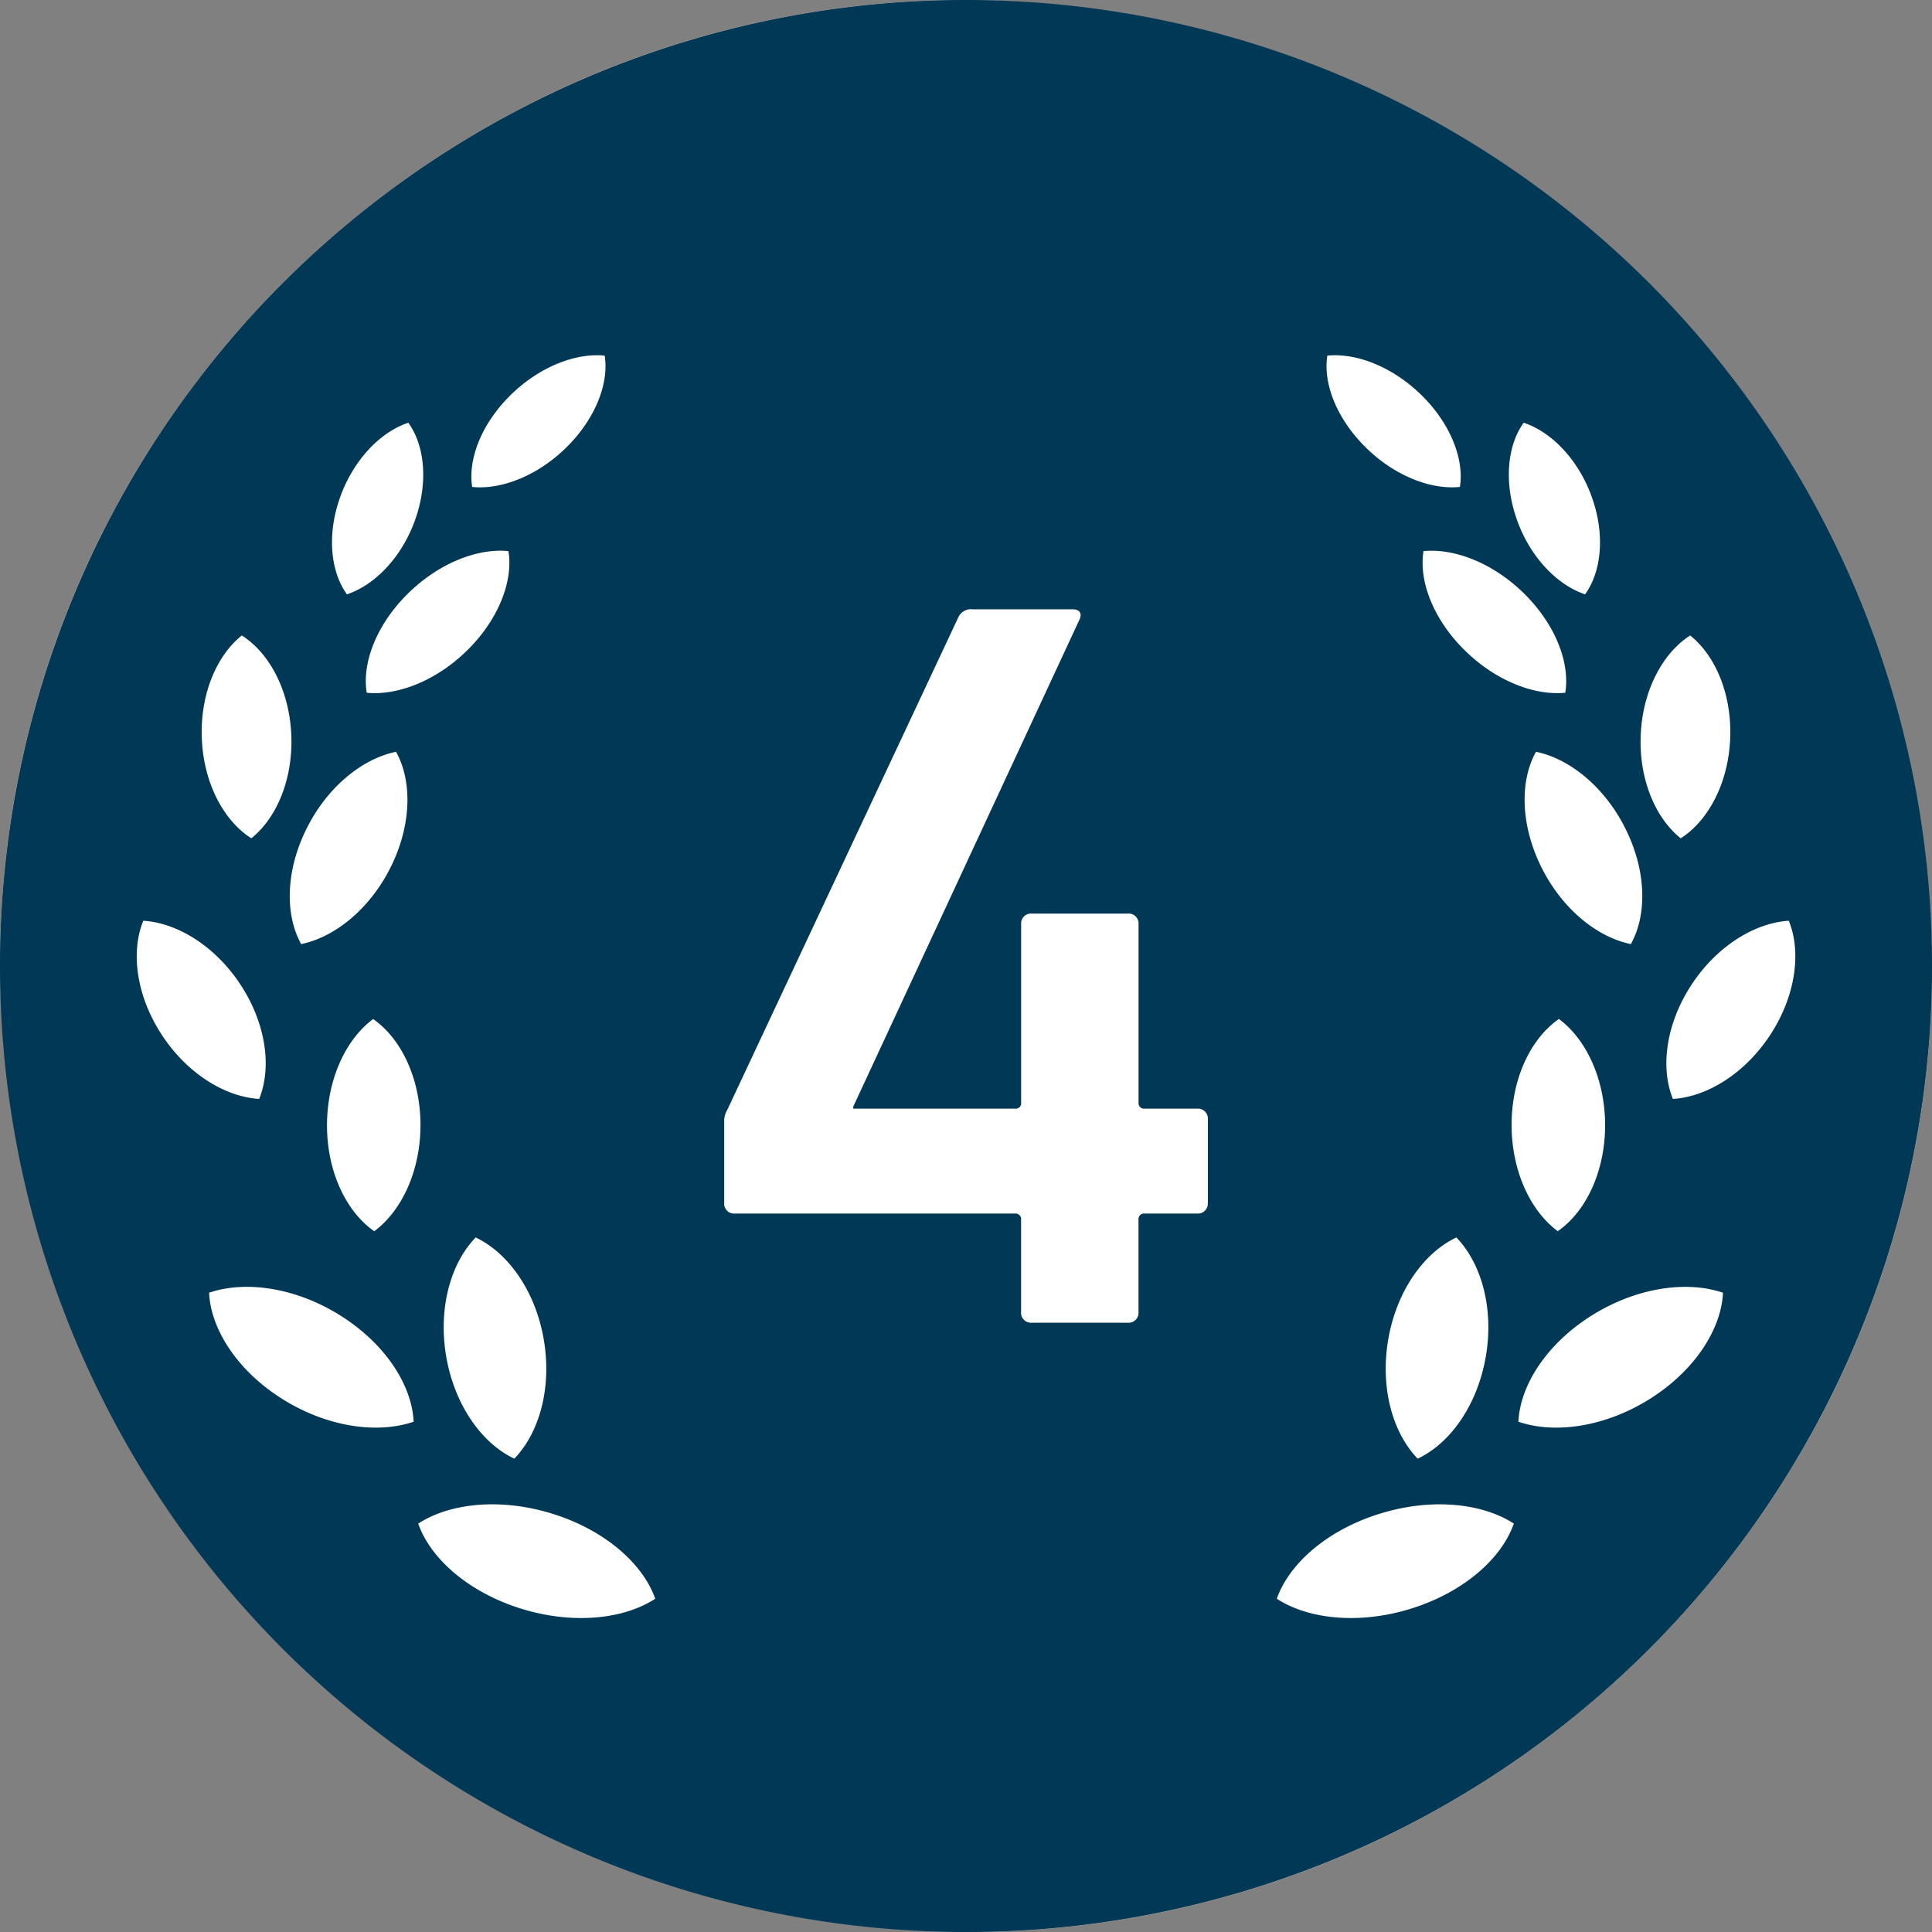 <svg xmlns="http://www.w3.org/2000/svg" width="250" height="250" viewBox="0 0 250 250">
  <rect x="0" y="0" width="250" height="250" fill="#808080" stroke="none"/>
  <g id="グループ_8" data-name="グループ 8" transform="translate(-1610 -227)">
    <g id="長方形_10" data-name="長方形 10" transform="translate(1610 227)" fill="#fff" stroke="#707070" stroke-width="1">
      <rect width="250" height="250" rx="125" stroke="none"/>
      <rect x="0.5" y="0.5" width="249" height="249" rx="124.5" fill="none"/>
    </g>
    <g id="_4位の無料素材" data-name="4位の無料素材" transform="translate(1610 227)">
      <path id="パス_3" data-name="パス 3" d="M125.006,0A125,125,0,1,0,250,125,125,125,0,0,0,125.006,0Zm93.7,82.228c3.322,2.659,5.445,7.739,5.175,13.461-.266,5.705-2.848,10.526-6.4,12.787-3.322-2.659-5.439-7.751-5.169-13.461S215.161,84.489,218.71,82.228Zm-7.678,39.936c-4.406-.9-8.951-4.61-11.615-10.028s-2.764-11.09-.658-14.855c4.406.9,8.95,4.611,11.62,10.034C213.055,112.722,213.143,118.4,211.032,122.164Zm-21.6-38.117c-3.992-3.986-5.849-8.89-5.229-12.732,4.063-.4,9.127,1.6,13.124,5.595s5.849,8.9,5.224,12.731C198.487,90.044,193.43,88.043,189.432,84.047Zm2.82,91.559c-1.083,6.23-4.589,11.162-8.8,13.146-3.272-3.383-4.887-9.254-3.8-15.484s4.589-11.146,8.807-13.141C191.721,163.5,193.346,169.381,192.252,175.606ZM207.7,145.714c-.033,5.977-2.521,11.106-6.125,13.6-3.583-2.647-6-7.878-5.976-13.854s2.515-11.1,6.12-13.605C205.3,134.508,207.726,139.738,207.7,145.714ZM197.161,54.7c3.626,1.2,7.093,4.788,8.823,9.625s1.26,9.619-.874,12.582c-3.616-1.211-7.088-4.788-8.813-9.625S195.033,57.66,197.161,54.7Zm-13.168-3.522c3.726,3.692,5.484,8.259,4.92,11.83-3.781.393-8.5-1.448-12.228-5.152s-5.5-8.254-4.926-11.836C175.534,45.636,180.25,47.482,183.993,51.181Zm-117.979,0c3.743-3.7,8.453-5.545,12.234-5.158.564,3.582-1.188,8.138-4.92,11.836S64.875,63.4,61.1,63.011C60.535,59.44,62.282,54.874,66.014,51.181ZM61.552,160.126c4.212,2,7.717,6.916,8.8,13.141s-.52,12.1-3.8,15.484c-4.207-1.984-7.712-6.916-8.8-13.146S58.279,163.5,61.552,160.126Zm-14.1-70.486c-.625-3.831,1.233-8.74,5.23-12.731s9.055-6,13.113-5.595c.625,3.842-1.238,8.746-5.229,12.732S51.513,90.044,47.455,89.641ZM44.016,64.327c1.736-4.837,5.2-8.425,8.823-9.625,2.134,2.957,2.6,7.745.874,12.582s-5.2,8.414-8.823,9.625C42.756,73.946,42.286,69.159,44.016,64.327Zm7.231,32.954c2.106,3.765,2.018,9.442-.653,14.855s-7.22,9.132-11.62,10.028c-2.111-3.765-2.023-9.442.652-14.849C42.292,101.892,46.836,98.182,51.248,97.281Zm3.162,48.185c.033,5.976-2.4,11.206-5.981,13.854-3.6-2.5-6.087-7.629-6.114-13.6s2.394-11.206,5.971-13.854C51.889,134.365,54.376,139.5,54.41,145.466ZM31.291,82.228c3.56,2.261,6.137,7.07,6.4,12.787s-1.846,10.8-5.169,13.461c-3.555-2.261-6.142-7.082-6.4-12.787C25.85,89.967,27.973,84.887,31.291,82.228ZM20.9,133.851c-3.261-5.014-4.008-10.658-2.36-14.706,4.461.277,9.371,3.328,12.638,8.354s4,10.648,2.36,14.7C29.074,141.928,24.159,138.87,20.9,133.851ZM36.487,181c-5.76-3.638-9.21-8.967-9.431-13.721,4.738-1.625,11.278-.658,17.038,2.979s9.205,8.956,9.431,13.71C48.782,185.6,42.247,184.633,36.487,181Zm30.787,27.111c-6.673-2.118-11.576-6.43-13.157-10.958,4.174-2.709,10.841-3.35,17.514-1.227,6.673,2.106,11.571,6.43,13.157,10.952C80.619,209.588,73.946,210.229,67.274,208.112Zm89.016-52.436a1.282,1.282,0,0,1-1.36,1.36h-6.789a.724.724,0,0,0-.818.818V169.8a1.278,1.278,0,0,1-1.354,1.36H133.486a1.282,1.282,0,0,1-1.36-1.36V157.854a.72.72,0,0,0-.812-.818H95.065a1.281,1.281,0,0,1-1.354-1.36V145.223a2.857,2.857,0,0,1,.409-1.626l29.864-63.669a1.81,1.81,0,0,1,1.9-1.083h12.9c.951,0,1.216.542.951,1.222l-29.323,63.122v.271h20.908a.716.716,0,0,0,.813-.807V119.566a1.28,1.28,0,0,1,1.36-1.349h12.483a1.275,1.275,0,0,1,1.354,1.349v23.086a.721.721,0,0,0,.818.807h6.789a1.283,1.283,0,0,1,1.36,1.354v10.864Zm26.442,52.436c-6.667,2.117-13.345,1.476-17.514-1.233,1.581-4.522,6.479-8.845,13.157-10.952,6.667-2.123,13.345-1.481,17.513,1.227C194.309,201.683,189.41,205.995,182.732,208.112ZM213.519,181c-5.755,3.632-12.295,4.6-17.039,2.969.227-4.754,3.677-10.078,9.432-13.71s12.3-4.6,17.043-2.979C222.729,172.034,219.28,177.364,213.519,181Zm2.952-38.8c-1.642-4.052-.9-9.686,2.36-14.7s8.176-8.076,12.638-8.354c1.647,4.047.9,9.691-2.36,14.706S220.933,141.928,216.471,142.2Z" fill="#003856"/>
    </g>
  </g>
</svg>

